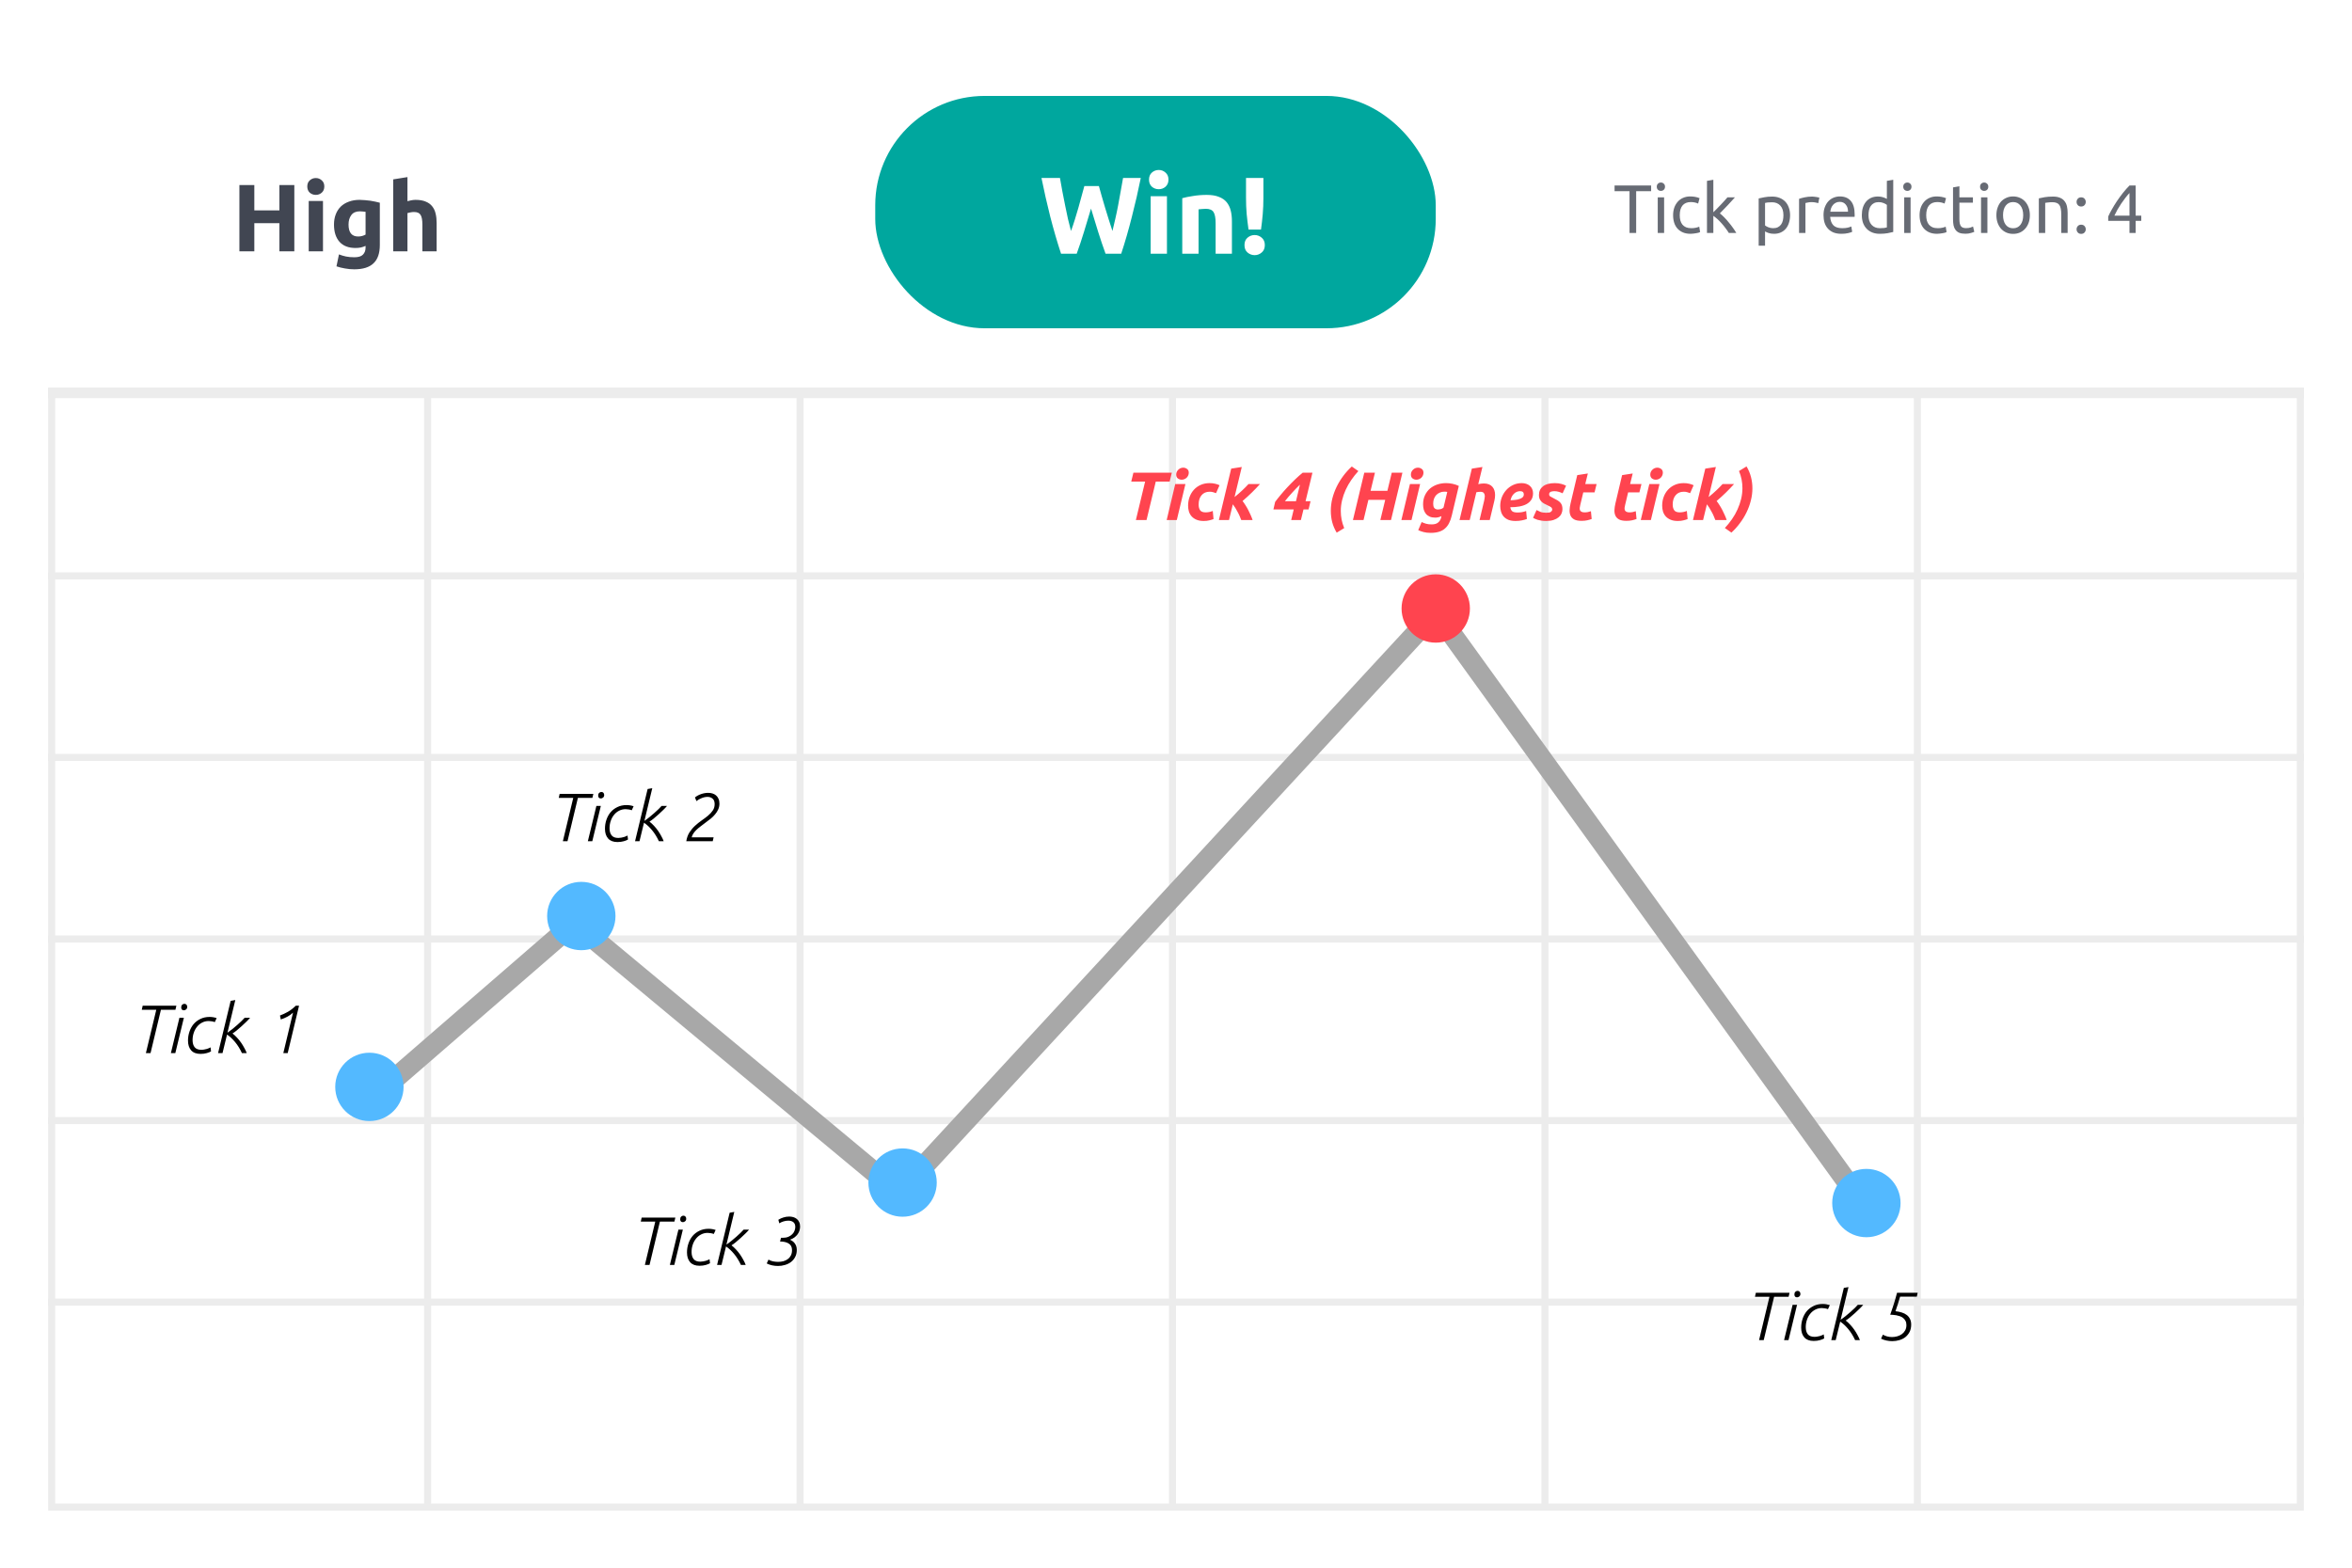 <svg width="342" height="228" viewBox="0 0 342 228" fill="none" xmlns="http://www.w3.org/2000/svg">
<g filter="url(#filter0_d_2591_29995)">
<rect x="7" y="6" width="328" height="213.697" rx="4.141" fill="white"/>
</g>
<path d="M40.627 26.91H42.798V36.553H40.627V32.462H36.981V36.553H34.81V26.91H36.981V30.597H40.627V26.91ZM46.964 36.553H44.89V29.233H46.964V36.553ZM47.158 27.118C47.158 27.499 47.033 27.8 46.783 28.023C46.541 28.236 46.254 28.343 45.92 28.343C45.586 28.343 45.294 28.236 45.043 28.023C44.802 27.8 44.681 27.499 44.681 27.118C44.681 26.738 44.802 26.441 45.043 26.228C45.294 26.005 45.586 25.894 45.92 25.894C46.254 25.894 46.541 26.005 46.783 26.228C47.033 26.441 47.158 26.738 47.158 27.118ZM50.68 32.657C50.68 33.816 51.148 34.396 52.085 34.396C52.299 34.396 52.498 34.368 52.684 34.312C52.869 34.257 53.027 34.192 53.157 34.118V30.806C53.055 30.787 52.934 30.773 52.795 30.764C52.656 30.745 52.493 30.736 52.308 30.736C51.761 30.736 51.352 30.917 51.083 31.279C50.814 31.641 50.68 32.1 50.68 32.657ZM55.23 35.634C55.23 36.831 54.924 37.717 54.312 38.292C53.709 38.877 52.772 39.169 51.501 39.169C51.056 39.169 50.61 39.127 50.165 39.044C49.72 38.969 49.307 38.867 48.926 38.737L49.288 36.998C49.613 37.128 49.952 37.23 50.304 37.304C50.666 37.378 51.074 37.416 51.529 37.416C52.122 37.416 52.54 37.286 52.781 37.026C53.032 36.766 53.157 36.432 53.157 36.024V35.76C52.934 35.862 52.702 35.941 52.461 35.996C52.229 36.042 51.974 36.066 51.696 36.066C50.684 36.066 49.91 35.769 49.372 35.175C48.834 34.572 48.565 33.733 48.565 32.657C48.565 32.118 48.648 31.631 48.815 31.195C48.982 30.75 49.223 30.37 49.539 30.054C49.864 29.739 50.258 29.498 50.722 29.331C51.185 29.154 51.71 29.066 52.294 29.066C52.544 29.066 52.8 29.08 53.059 29.108C53.328 29.127 53.593 29.154 53.852 29.192C54.112 29.229 54.358 29.275 54.59 29.331C54.831 29.377 55.045 29.428 55.23 29.484V35.634ZM57.175 36.553V26.088L59.248 25.755V29.261C59.387 29.215 59.563 29.173 59.777 29.136C59.999 29.09 60.213 29.066 60.417 29.066C61.011 29.066 61.502 29.15 61.892 29.317C62.291 29.475 62.606 29.702 62.838 29.999C63.079 30.296 63.246 30.648 63.339 31.056C63.441 31.464 63.492 31.919 63.492 32.42V36.553H61.419V32.67C61.419 32.002 61.331 31.529 61.154 31.251C60.987 30.973 60.672 30.834 60.208 30.834C60.023 30.834 59.846 30.852 59.679 30.889C59.522 30.917 59.378 30.95 59.248 30.987V36.553H57.175Z" fill="#414652"/>
<rect x="7.512" y="56.883" width="326.975" height="162.301" stroke="#ECECEC" stroke-width="1.025"/>
<path d="M7 110.161H335" stroke="#ECECEC" stroke-width="1.025"/>
<path d="M7 83.755H335" stroke="#ECECEC" stroke-width="1.025"/>
<path d="M7 136.566H335" stroke="#ECECEC" stroke-width="1.025"/>
<path d="M7 162.973H335" stroke="#ECECEC" stroke-width="1.025"/>
<path d="M7 189.379H335" stroke="#ECECEC" stroke-width="1.025"/>
<path d="M62.179 56.371L62.179 219.697" stroke="#ECECEC" stroke-width="1.025"/>
<path d="M116.334 56.371L116.334 219.697" stroke="#ECECEC" stroke-width="1.025"/>
<path d="M170.489 56.371L170.489 219.697" stroke="#ECECEC" stroke-width="1.025"/>
<path d="M224.646 56.371L224.645 219.697" stroke="#ECECEC" stroke-width="1.025"/>
<path d="M278.801 56.371L278.801 219.697" stroke="#ECECEC" stroke-width="1.025"/>
<path d="M7 57.135H335" stroke="#ECECEC" stroke-width="1.53"/>
<path d="M53.715 160.061L83.533 134.218L130.745 173.479L208.769 88.994L271.885 176.461" stroke="#A8A8A8" stroke-width="2.982"/>
<path d="M276.357 174.97C276.357 177.714 274.132 179.939 271.388 179.939C268.643 179.939 266.418 177.714 266.418 174.97C266.418 172.225 268.643 170 271.388 170C274.132 170 276.357 172.225 276.357 174.97Z" fill="#53B9FF"/>
<path d="M136.212 171.988C136.212 174.733 133.987 176.958 131.242 176.958C128.497 176.958 126.272 174.733 126.272 171.988C126.272 169.244 128.497 167.019 131.242 167.019C133.987 167.019 136.212 169.244 136.212 171.988Z" fill="#53B9FF"/>
<path d="M89.497 133.225C89.497 135.969 87.272 138.194 84.527 138.194C81.783 138.194 79.558 135.969 79.558 133.225C79.558 130.48 81.783 128.255 84.527 128.255C87.272 128.255 89.497 130.48 89.497 133.225Z" fill="#53B9FF"/>
<path d="M58.684 158.073C58.684 160.818 56.459 163.043 53.715 163.043C50.97 163.043 48.745 160.818 48.745 158.073C48.745 155.329 50.97 153.104 53.715 153.104C56.459 153.104 58.684 155.329 58.684 158.073Z" fill="#53B9FF"/>
<rect x="127.267" y="13.951" width="81.503" height="33.794" rx="15.903" fill="#00A79E"/>
<path d="M159.788 27.058C159.915 27.493 160.053 27.986 160.202 28.537C160.361 29.078 160.525 29.64 160.695 30.223C160.875 30.806 161.055 31.389 161.235 31.972C161.416 32.556 161.591 33.096 161.76 33.594C161.898 33.054 162.036 32.465 162.174 31.829C162.322 31.193 162.46 30.536 162.587 29.857C162.714 29.179 162.836 28.506 162.953 27.838C163.08 27.159 163.197 26.507 163.303 25.881H165.879C165.508 27.726 165.079 29.598 164.591 31.495C164.114 33.393 163.594 35.195 163.032 36.902H160.758C160.387 35.885 160.027 34.819 159.677 33.706C159.327 32.582 158.982 31.458 158.643 30.334C158.304 31.458 157.965 32.582 157.625 33.706C157.286 34.819 156.931 35.885 156.56 36.902H154.286C153.724 35.195 153.199 33.393 152.711 31.495C152.234 29.598 151.81 27.726 151.439 25.881H154.127C154.233 26.507 154.349 27.159 154.477 27.838C154.604 28.506 154.736 29.179 154.874 29.857C155.012 30.536 155.15 31.193 155.288 31.829C155.436 32.465 155.585 33.054 155.733 33.594C155.924 33.075 156.109 32.524 156.29 31.941C156.47 31.358 156.645 30.774 156.814 30.191C156.984 29.608 157.138 29.046 157.276 28.506C157.424 27.965 157.557 27.482 157.673 27.058H159.788ZM169.684 36.902H167.314V28.537H169.684V36.902ZM169.906 26.12C169.906 26.555 169.763 26.899 169.477 27.154C169.201 27.398 168.873 27.52 168.491 27.52C168.109 27.52 167.775 27.398 167.489 27.154C167.214 26.899 167.076 26.555 167.076 26.12C167.076 25.685 167.214 25.346 167.489 25.102C167.775 24.848 168.109 24.721 168.491 24.721C168.873 24.721 169.201 24.848 169.477 25.102C169.763 25.346 169.906 25.685 169.906 26.12ZM171.911 28.824C172.314 28.707 172.834 28.601 173.47 28.506C174.106 28.399 174.774 28.346 175.473 28.346C176.184 28.346 176.772 28.442 177.239 28.633C177.716 28.813 178.092 29.073 178.368 29.412C178.643 29.751 178.84 30.154 178.956 30.621C179.073 31.087 179.131 31.607 179.131 32.179V36.902H176.762V32.465C176.762 31.702 176.661 31.161 176.459 30.843C176.258 30.525 175.882 30.366 175.33 30.366C175.161 30.366 174.98 30.377 174.79 30.398C174.599 30.409 174.429 30.424 174.281 30.446V36.902H171.911V28.824ZM183.709 28.728C183.709 29.587 183.677 30.387 183.614 31.13C183.55 31.872 183.465 32.624 183.359 33.388H181.546C181.44 32.624 181.35 31.872 181.276 31.13C181.212 30.387 181.181 29.587 181.181 28.728V25.881H183.709V28.728ZM183.916 35.646C183.916 36.112 183.762 36.473 183.455 36.727C183.158 36.982 182.819 37.109 182.437 37.109C182.055 37.109 181.711 36.982 181.403 36.727C181.106 36.473 180.958 36.112 180.958 35.646C180.958 35.179 181.106 34.819 181.403 34.565C181.711 34.31 182.055 34.183 182.437 34.183C182.819 34.183 183.158 34.31 183.455 34.565C183.762 34.819 183.916 35.179 183.916 35.646Z" fill="white"/>
<path d="M240.087 26.974V27.811H237.913V33.885H236.946V27.811H234.772V26.974H240.087ZM241.976 33.885H241.049V28.699H241.976V33.885ZM241.508 27.762C241.341 27.762 241.198 27.708 241.079 27.602C240.966 27.489 240.909 27.34 240.909 27.153C240.909 26.967 240.966 26.821 241.079 26.715C241.198 26.602 241.341 26.545 241.508 26.545C241.674 26.545 241.813 26.602 241.926 26.715C242.046 26.821 242.106 26.967 242.106 27.153C242.106 27.34 242.046 27.489 241.926 27.602C241.813 27.708 241.674 27.762 241.508 27.762ZM245.825 34.004C245.406 34.004 245.037 33.938 244.718 33.805C244.406 33.672 244.14 33.486 243.92 33.246C243.708 33.007 243.548 32.725 243.442 32.399C243.335 32.066 243.282 31.701 243.282 31.302C243.282 30.903 243.339 30.537 243.452 30.205C243.571 29.872 243.737 29.587 243.95 29.347C244.163 29.101 244.422 28.912 244.728 28.779C245.041 28.639 245.386 28.569 245.765 28.569C245.998 28.569 246.231 28.589 246.463 28.629C246.696 28.669 246.919 28.732 247.131 28.819L246.922 29.607C246.782 29.54 246.619 29.487 246.433 29.447C246.254 29.407 246.061 29.387 245.855 29.387C245.336 29.387 244.937 29.55 244.658 29.876C244.386 30.202 244.249 30.677 244.249 31.302C244.249 31.581 244.279 31.837 244.339 32.07C244.406 32.303 244.505 32.502 244.638 32.668C244.778 32.834 244.954 32.964 245.167 33.057C245.38 33.144 245.639 33.187 245.945 33.187C246.191 33.187 246.413 33.163 246.613 33.117C246.812 33.07 246.969 33.02 247.082 32.967L247.211 33.745C247.158 33.778 247.082 33.812 246.982 33.845C246.882 33.871 246.769 33.895 246.643 33.915C246.516 33.941 246.38 33.961 246.234 33.974C246.094 33.995 245.958 34.004 245.825 34.004ZM250.082 31.033C250.281 31.186 250.491 31.375 250.71 31.601C250.936 31.827 251.155 32.073 251.368 32.339C251.588 32.598 251.794 32.864 251.986 33.137C252.179 33.403 252.342 33.652 252.475 33.885H251.388C251.249 33.652 251.086 33.416 250.899 33.177C250.72 32.931 250.53 32.698 250.331 32.479C250.132 32.253 249.929 32.047 249.723 31.86C249.517 31.674 249.32 31.518 249.134 31.392V33.885H248.207V26.306L249.134 26.146V30.873C249.294 30.713 249.47 30.537 249.663 30.345C249.856 30.152 250.045 29.956 250.231 29.756C250.417 29.557 250.594 29.367 250.76 29.188C250.926 29.002 251.069 28.839 251.189 28.699H252.276C252.123 28.865 251.957 29.048 251.777 29.247C251.598 29.447 251.411 29.65 251.219 29.856C251.026 30.055 250.83 30.258 250.63 30.464C250.437 30.664 250.255 30.853 250.082 31.033ZM259.325 31.302C259.325 30.697 259.176 30.232 258.877 29.906C258.577 29.58 258.178 29.417 257.68 29.417C257.401 29.417 257.181 29.427 257.022 29.447C256.869 29.467 256.746 29.49 256.653 29.517V32.788C256.766 32.881 256.929 32.971 257.141 33.057C257.354 33.144 257.587 33.187 257.839 33.187C258.105 33.187 258.331 33.14 258.518 33.047C258.71 32.947 258.867 32.814 258.986 32.648C259.106 32.475 259.192 32.276 259.246 32.05C259.299 31.817 259.325 31.568 259.325 31.302ZM260.293 31.302C260.293 31.694 260.239 32.056 260.133 32.389C260.033 32.721 259.884 33.007 259.684 33.246C259.485 33.486 259.239 33.672 258.946 33.805C258.66 33.938 258.331 34.004 257.959 34.004C257.66 34.004 257.394 33.965 257.161 33.885C256.935 33.805 256.766 33.728 256.653 33.655V35.73H255.725V28.859C255.945 28.805 256.217 28.749 256.543 28.689C256.875 28.623 257.258 28.589 257.69 28.589C258.089 28.589 258.448 28.652 258.767 28.779C259.086 28.905 259.359 29.085 259.585 29.317C259.811 29.55 259.984 29.836 260.103 30.175C260.229 30.507 260.293 30.883 260.293 31.302ZM263.512 28.589C263.592 28.589 263.682 28.596 263.782 28.609C263.888 28.616 263.991 28.629 264.091 28.649C264.191 28.663 264.28 28.679 264.36 28.699C264.447 28.712 264.51 28.726 264.55 28.739L264.39 29.547C264.317 29.52 264.194 29.49 264.021 29.457C263.855 29.417 263.639 29.397 263.373 29.397C263.2 29.397 263.027 29.417 262.854 29.457C262.688 29.49 262.578 29.514 262.525 29.527V33.885H261.598V28.918C261.817 28.839 262.09 28.765 262.415 28.699C262.741 28.626 263.107 28.589 263.512 28.589ZM265.155 31.302C265.155 30.843 265.222 30.444 265.355 30.105C265.488 29.759 265.664 29.474 265.883 29.247C266.103 29.021 266.355 28.852 266.641 28.739C266.927 28.626 267.22 28.569 267.519 28.569C268.217 28.569 268.752 28.789 269.124 29.228C269.497 29.66 269.683 30.321 269.683 31.212C269.683 31.252 269.683 31.305 269.683 31.372C269.683 31.431 269.68 31.488 269.673 31.541H266.123C266.163 32.08 266.319 32.489 266.591 32.768C266.864 33.047 267.289 33.187 267.868 33.187C268.194 33.187 268.466 33.16 268.686 33.107C268.912 33.047 269.081 32.991 269.194 32.937L269.324 33.715C269.211 33.775 269.011 33.838 268.726 33.905C268.446 33.971 268.127 34.004 267.768 34.004C267.316 34.004 266.924 33.938 266.591 33.805C266.266 33.665 265.996 33.476 265.784 33.237C265.571 32.997 265.411 32.715 265.305 32.389C265.205 32.056 265.155 31.694 265.155 31.302ZM268.716 30.793C268.722 30.374 268.616 30.032 268.396 29.766C268.184 29.494 267.888 29.357 267.509 29.357C267.296 29.357 267.107 29.401 266.94 29.487C266.781 29.567 266.645 29.673 266.532 29.806C266.419 29.939 266.329 30.092 266.262 30.265C266.202 30.438 266.163 30.614 266.143 30.793H268.716ZM274.366 29.796C274.253 29.703 274.09 29.613 273.877 29.527C273.665 29.44 273.432 29.397 273.179 29.397C272.913 29.397 272.684 29.447 272.491 29.547C272.305 29.64 272.152 29.773 272.032 29.946C271.913 30.112 271.826 30.311 271.773 30.544C271.72 30.777 271.693 31.026 271.693 31.292C271.693 31.897 271.843 32.366 272.142 32.698C272.441 33.024 272.84 33.187 273.339 33.187C273.591 33.187 273.801 33.177 273.967 33.157C274.14 33.13 274.273 33.104 274.366 33.077V29.796ZM274.366 26.306L275.293 26.146V33.735C275.081 33.795 274.808 33.855 274.476 33.915C274.143 33.974 273.761 34.004 273.329 34.004C272.93 34.004 272.571 33.941 272.252 33.815C271.933 33.689 271.66 33.509 271.434 33.276C271.208 33.044 271.032 32.761 270.905 32.429C270.786 32.09 270.726 31.711 270.726 31.292C270.726 30.893 270.776 30.527 270.876 30.195C270.982 29.863 271.135 29.577 271.334 29.337C271.534 29.098 271.776 28.912 272.062 28.779C272.355 28.646 272.687 28.579 273.06 28.579C273.359 28.579 273.621 28.619 273.847 28.699C274.08 28.779 274.253 28.855 274.366 28.928V26.306ZM277.815 33.885H276.888V28.699H277.815V33.885ZM277.346 27.762C277.18 27.762 277.037 27.708 276.918 27.602C276.805 27.489 276.748 27.34 276.748 27.153C276.748 26.967 276.805 26.821 276.918 26.715C277.037 26.602 277.18 26.545 277.346 26.545C277.513 26.545 277.652 26.602 277.765 26.715C277.885 26.821 277.945 26.967 277.945 27.153C277.945 27.34 277.885 27.489 277.765 27.602C277.652 27.708 277.513 27.762 277.346 27.762ZM281.664 34.004C281.245 34.004 280.876 33.938 280.557 33.805C280.244 33.672 279.978 33.486 279.759 33.246C279.546 33.007 279.387 32.725 279.28 32.399C279.174 32.066 279.121 31.701 279.121 31.302C279.121 30.903 279.177 30.537 279.29 30.205C279.41 29.872 279.576 29.587 279.789 29.347C280.002 29.101 280.261 28.912 280.567 28.779C280.879 28.639 281.225 28.569 281.604 28.569C281.837 28.569 282.069 28.589 282.302 28.629C282.535 28.669 282.757 28.732 282.97 28.819L282.761 29.607C282.621 29.54 282.458 29.487 282.272 29.447C282.093 29.407 281.9 29.387 281.694 29.387C281.175 29.387 280.776 29.55 280.497 29.876C280.224 30.202 280.088 30.677 280.088 31.302C280.088 31.581 280.118 31.837 280.178 32.07C280.244 32.303 280.344 32.502 280.477 32.668C280.617 32.834 280.793 32.964 281.006 33.057C281.218 33.144 281.478 33.187 281.783 33.187C282.029 33.187 282.252 33.163 282.452 33.117C282.651 33.07 282.807 33.02 282.92 32.967L283.05 33.745C282.997 33.778 282.92 33.812 282.821 33.845C282.721 33.871 282.608 33.895 282.482 33.915C282.355 33.941 282.219 33.961 282.073 33.974C281.933 33.995 281.797 34.004 281.664 34.004ZM284.913 28.699H286.878V29.477H284.913V31.87C284.913 32.13 284.933 32.346 284.973 32.519C285.013 32.685 285.073 32.818 285.153 32.917C285.232 33.011 285.332 33.077 285.452 33.117C285.571 33.157 285.711 33.177 285.871 33.177C286.15 33.177 286.373 33.147 286.539 33.087C286.712 33.02 286.831 32.974 286.898 32.947L287.077 33.715C286.984 33.762 286.821 33.818 286.589 33.885C286.356 33.958 286.09 33.995 285.791 33.995C285.438 33.995 285.146 33.951 284.913 33.865C284.687 33.772 284.504 33.636 284.365 33.456C284.225 33.276 284.125 33.057 284.066 32.798C284.012 32.532 283.986 32.226 283.986 31.88V27.253L284.913 27.093V28.699ZM288.985 33.885H288.058V28.699H288.985V33.885ZM288.517 27.762C288.351 27.762 288.208 27.708 288.088 27.602C287.975 27.489 287.918 27.34 287.918 27.153C287.918 26.967 287.975 26.821 288.088 26.715C288.208 26.602 288.351 26.545 288.517 26.545C288.683 26.545 288.823 26.602 288.936 26.715C289.055 26.821 289.115 26.967 289.115 27.153C289.115 27.34 289.055 27.489 288.936 27.602C288.823 27.708 288.683 27.762 288.517 27.762ZM295.158 31.292C295.158 31.704 295.098 32.076 294.978 32.409C294.859 32.741 294.689 33.027 294.47 33.267C294.257 33.506 294.001 33.692 293.702 33.825C293.403 33.951 293.077 34.014 292.724 34.014C292.372 34.014 292.046 33.951 291.747 33.825C291.448 33.692 291.189 33.506 290.969 33.267C290.757 33.027 290.59 32.741 290.471 32.409C290.351 32.076 290.291 31.704 290.291 31.292C290.291 30.886 290.351 30.517 290.471 30.185C290.59 29.846 290.757 29.557 290.969 29.317C291.189 29.078 291.448 28.895 291.747 28.769C292.046 28.636 292.372 28.569 292.724 28.569C293.077 28.569 293.403 28.636 293.702 28.769C294.001 28.895 294.257 29.078 294.47 29.317C294.689 29.557 294.859 29.846 294.978 30.185C295.098 30.517 295.158 30.886 295.158 31.292ZM294.19 31.292C294.19 30.707 294.057 30.245 293.792 29.906C293.532 29.56 293.177 29.387 292.724 29.387C292.272 29.387 291.913 29.56 291.647 29.906C291.388 30.245 291.259 30.707 291.259 31.292C291.259 31.877 291.388 32.342 291.647 32.688C291.913 33.027 292.272 33.197 292.724 33.197C293.177 33.197 293.532 33.027 293.792 32.688C294.057 32.342 294.19 31.877 294.19 31.292ZM296.463 28.849C296.675 28.796 296.958 28.739 297.31 28.679C297.663 28.619 298.068 28.589 298.527 28.589C298.939 28.589 299.282 28.649 299.554 28.769C299.827 28.882 300.043 29.045 300.202 29.258C300.369 29.464 300.485 29.713 300.551 30.006C300.618 30.298 300.651 30.62 300.651 30.973V33.885H299.724V31.172C299.724 30.853 299.7 30.581 299.654 30.355C299.614 30.128 299.544 29.946 299.444 29.806C299.345 29.666 299.212 29.567 299.045 29.507C298.879 29.44 298.673 29.407 298.427 29.407C298.327 29.407 298.224 29.41 298.118 29.417C298.012 29.424 297.909 29.434 297.809 29.447C297.716 29.454 297.629 29.464 297.55 29.477C297.476 29.49 297.423 29.5 297.39 29.507V33.885H296.463V28.849ZM303.286 33.346C303.286 33.526 303.226 33.682 303.106 33.815C302.987 33.948 302.824 34.014 302.618 34.014C302.412 34.014 302.249 33.948 302.129 33.815C302.01 33.682 301.95 33.526 301.95 33.346C301.95 33.167 302.01 33.011 302.129 32.877C302.249 32.745 302.412 32.678 302.618 32.678C302.824 32.678 302.987 32.745 303.106 32.877C303.226 33.011 303.286 33.167 303.286 33.346ZM303.286 29.367C303.286 29.547 303.226 29.703 303.106 29.836C302.987 29.969 302.824 30.035 302.618 30.035C302.412 30.035 302.249 29.969 302.129 29.836C302.01 29.703 301.95 29.547 301.95 29.367C301.95 29.188 302.01 29.032 302.129 28.898C302.249 28.765 302.412 28.699 302.618 28.699C302.824 28.699 302.987 28.765 303.106 28.898C303.226 29.032 303.286 29.188 303.286 29.367ZM306.552 31.491C306.679 31.199 306.852 30.86 307.071 30.474C307.29 30.082 307.536 29.68 307.809 29.267C308.088 28.855 308.384 28.45 308.696 28.051C309.016 27.652 309.335 27.293 309.654 26.974H310.541V31.362H311.359V32.12H310.541V33.885H309.644V32.12H306.552V31.491ZM309.644 28.071C309.444 28.284 309.242 28.523 309.036 28.789C308.836 29.048 308.64 29.321 308.447 29.607C308.254 29.892 308.072 30.185 307.899 30.484C307.732 30.783 307.583 31.076 307.45 31.362H309.644V28.071Z" fill="#414652" fill-opacity="0.8"/>
<path d="M213.739 88.497C213.739 91.242 211.514 93.467 208.77 93.467C206.025 93.467 203.8 91.242 203.8 88.497C203.8 85.752 206.025 83.527 208.77 83.527C211.514 83.527 213.739 85.752 213.739 88.497Z" fill="#FF444F"/>
<path d="M22.725 146.856H20.617L20.747 146.269H25.647L25.508 146.856H23.401L21.89 153.157H21.214L22.725 146.856ZM26.091 148.019H26.737L25.495 153.157H24.849L26.091 148.019ZM26.349 146.518C26.349 146.345 26.396 146.216 26.489 146.13C26.588 146.037 26.694 145.991 26.807 145.991C26.939 145.991 27.042 146.034 27.115 146.12C27.188 146.2 27.224 146.306 27.224 146.438C27.224 146.597 27.171 146.72 27.065 146.806C26.959 146.892 26.853 146.935 26.747 146.935C26.614 146.935 26.515 146.899 26.449 146.826C26.383 146.746 26.349 146.644 26.349 146.518ZM30.686 152.909C30.554 152.995 30.349 153.078 30.07 153.157C29.799 153.237 29.494 153.276 29.156 153.276C28.553 153.276 28.099 153.104 27.794 152.76C27.489 152.415 27.337 151.941 27.337 151.338C27.337 150.888 27.407 150.457 27.546 150.046C27.685 149.629 27.887 149.261 28.152 148.943C28.424 148.625 28.755 148.373 29.146 148.188C29.537 147.995 29.981 147.899 30.478 147.899C30.822 147.899 31.164 147.956 31.502 148.068L31.233 148.655C31.081 148.595 30.928 148.555 30.776 148.535C30.63 148.509 30.488 148.496 30.349 148.496C29.997 148.496 29.676 148.572 29.384 148.724C29.099 148.87 28.854 149.072 28.649 149.331C28.444 149.582 28.285 149.877 28.172 150.215C28.059 150.546 28.003 150.898 28.003 151.269C28.003 151.706 28.102 152.051 28.301 152.302C28.506 152.554 28.831 152.68 29.275 152.68C29.414 152.68 29.553 152.667 29.693 152.64C29.838 152.614 29.971 152.584 30.09 152.551C30.209 152.511 30.315 152.471 30.408 152.432C30.501 152.392 30.57 152.355 30.617 152.322L30.686 152.909ZM33.54 145.564L34.216 145.444L33.073 150.195C33.311 150.036 33.553 149.857 33.798 149.659C34.05 149.453 34.289 149.251 34.514 149.052C34.746 148.847 34.955 148.655 35.14 148.476C35.326 148.29 35.471 148.138 35.578 148.019H36.363C36.243 148.171 36.071 148.356 35.846 148.575C35.627 148.794 35.392 149.016 35.14 149.241C34.895 149.466 34.65 149.678 34.405 149.877C34.166 150.069 33.967 150.212 33.808 150.305C34.033 150.477 34.252 150.679 34.464 150.911C34.683 151.143 34.882 151.388 35.061 151.646C35.239 151.905 35.399 152.167 35.538 152.432C35.684 152.69 35.796 152.932 35.876 153.157H35.18C34.888 152.534 34.557 152.001 34.186 151.557C33.815 151.106 33.424 150.742 33.013 150.464L32.357 153.157H31.711L33.54 145.564ZM42.609 147.273C42.397 147.485 42.132 147.677 41.814 147.85C41.496 148.022 41.168 148.161 40.83 148.267L40.711 147.691C41.095 147.551 41.479 147.372 41.864 147.154C42.248 146.935 42.629 146.64 43.007 146.269H43.484L41.834 153.157H41.198L42.609 147.273Z" fill="black"/>
<path d="M257.294 188.602H255.187L255.316 188.015H260.216L260.077 188.602H257.97L256.459 194.903H255.783L257.294 188.602ZM260.66 189.765H261.306L260.064 194.903H259.418L260.66 189.765ZM260.919 188.264C260.919 188.092 260.965 187.962 261.058 187.876C261.157 187.783 261.263 187.737 261.376 187.737C261.509 187.737 261.611 187.78 261.684 187.866C261.757 187.946 261.793 188.052 261.793 188.184C261.793 188.343 261.74 188.466 261.634 188.552C261.528 188.638 261.422 188.681 261.316 188.681C261.184 188.681 261.084 188.645 261.018 188.572C260.952 188.492 260.919 188.39 260.919 188.264ZM265.256 194.655C265.123 194.741 264.918 194.824 264.64 194.903C264.368 194.983 264.063 195.023 263.725 195.023C263.122 195.023 262.668 194.85 262.363 194.506C262.059 194.161 261.906 193.687 261.906 193.084C261.906 192.634 261.976 192.203 262.115 191.792C262.254 191.375 262.456 191.007 262.721 190.689C262.993 190.371 263.324 190.119 263.715 189.934C264.106 189.741 264.55 189.645 265.047 189.645C265.392 189.645 265.733 189.702 266.071 189.814L265.803 190.401C265.65 190.341 265.498 190.301 265.345 190.282C265.2 190.255 265.057 190.242 264.918 190.242C264.567 190.242 264.245 190.318 263.954 190.47C263.669 190.616 263.424 190.818 263.218 191.077C263.013 191.328 262.854 191.623 262.741 191.961C262.629 192.293 262.572 192.644 262.572 193.015C262.572 193.452 262.672 193.797 262.87 194.049C263.076 194.3 263.4 194.426 263.844 194.426C263.984 194.426 264.123 194.413 264.262 194.386C264.408 194.36 264.54 194.33 264.659 194.297C264.779 194.257 264.885 194.218 264.978 194.178C265.07 194.138 265.14 194.102 265.186 194.068L265.256 194.655ZM268.109 187.31L268.785 187.19L267.642 191.941C267.881 191.782 268.122 191.603 268.368 191.405C268.619 191.199 268.858 190.997 269.083 190.798C269.315 190.593 269.524 190.401 269.709 190.222C269.895 190.036 270.041 189.884 270.147 189.765H270.932C270.813 189.917 270.64 190.103 270.415 190.321C270.196 190.54 269.961 190.762 269.709 190.987C269.464 191.212 269.219 191.425 268.974 191.623C268.735 191.815 268.537 191.958 268.378 192.051C268.603 192.223 268.822 192.425 269.034 192.657C269.252 192.889 269.451 193.134 269.63 193.393C269.809 193.651 269.968 193.913 270.107 194.178C270.253 194.436 270.365 194.678 270.445 194.903H269.749C269.458 194.28 269.126 193.747 268.755 193.303C268.384 192.852 267.993 192.488 267.582 192.21L266.926 194.903H266.28L268.109 187.31ZM273.789 194.108C273.981 194.221 274.19 194.307 274.415 194.367C274.647 194.426 274.879 194.456 275.111 194.456C275.376 194.456 275.634 194.42 275.886 194.347C276.138 194.274 276.36 194.168 276.552 194.029C276.751 193.883 276.91 193.701 277.029 193.482C277.149 193.263 277.208 193.008 277.208 192.717C277.208 192.471 277.162 192.266 277.069 192.1C276.983 191.935 276.87 191.796 276.731 191.683C276.592 191.57 276.433 191.484 276.254 191.425C276.075 191.365 275.9 191.319 275.727 191.285C275.555 191.252 275.389 191.232 275.23 191.226C275.078 191.219 274.952 191.212 274.853 191.206C274.959 190.908 275.055 190.629 275.141 190.371C275.227 190.113 275.31 189.861 275.389 189.616C275.469 189.364 275.545 189.109 275.618 188.85C275.697 188.592 275.774 188.314 275.846 188.015H278.848L278.719 188.582H276.294C276.247 188.734 276.194 188.903 276.135 189.089C276.082 189.274 276.025 189.463 275.966 189.655C275.906 189.847 275.843 190.036 275.777 190.222C275.717 190.401 275.664 190.56 275.618 190.699C275.956 190.732 276.264 190.795 276.542 190.888C276.827 190.974 277.069 191.097 277.268 191.256C277.473 191.415 277.629 191.61 277.735 191.842C277.848 192.067 277.904 192.332 277.904 192.637C277.904 193.041 277.828 193.396 277.675 193.701C277.523 193.999 277.321 194.251 277.069 194.456C276.817 194.655 276.522 194.804 276.184 194.903C275.853 195.003 275.509 195.052 275.151 195.052C274.872 195.052 274.594 195.023 274.316 194.963C274.044 194.91 273.779 194.82 273.521 194.695L273.789 194.108Z" fill="black"/>
<path d="M83.355 116.044H81.247L81.376 115.458H86.277L86.138 116.044H84.03L82.52 122.346H81.844L83.355 116.044ZM86.721 117.207H87.367L86.124 122.346H85.478L86.721 117.207ZM86.979 115.706C86.979 115.534 87.026 115.405 87.118 115.319C87.218 115.226 87.324 115.179 87.436 115.179C87.569 115.179 87.672 115.222 87.745 115.309C87.817 115.388 87.854 115.494 87.854 115.627C87.854 115.786 87.801 115.908 87.695 115.994C87.589 116.081 87.483 116.124 87.377 116.124C87.244 116.124 87.145 116.087 87.079 116.014C87.012 115.935 86.979 115.832 86.979 115.706ZM91.316 122.097C91.184 122.183 90.978 122.266 90.7 122.346C90.428 122.425 90.124 122.465 89.786 122.465C89.183 122.465 88.729 122.293 88.424 121.948C88.119 121.604 87.967 121.13 87.967 120.527C87.967 120.076 88.036 119.646 88.175 119.235C88.315 118.817 88.517 118.449 88.782 118.131C89.053 117.813 89.385 117.562 89.776 117.376C90.167 117.184 90.611 117.088 91.108 117.088C91.452 117.088 91.793 117.144 92.131 117.257L91.863 117.843C91.711 117.784 91.558 117.744 91.406 117.724C91.26 117.697 91.118 117.684 90.978 117.684C90.627 117.684 90.306 117.76 90.014 117.913C89.729 118.059 89.484 118.261 89.279 118.519C89.073 118.771 88.914 119.066 88.802 119.404C88.689 119.735 88.633 120.086 88.633 120.457C88.633 120.895 88.732 121.239 88.931 121.491C89.136 121.743 89.461 121.869 89.905 121.869C90.044 121.869 90.183 121.855 90.322 121.829C90.468 121.802 90.601 121.773 90.72 121.739C90.839 121.7 90.945 121.66 91.038 121.62C91.131 121.58 91.2 121.544 91.247 121.511L91.316 122.097ZM94.17 114.752L94.846 114.633L93.703 119.384C93.941 119.225 94.183 119.046 94.428 118.847C94.68 118.642 94.918 118.44 95.144 118.241C95.376 118.035 95.585 117.843 95.77 117.664C95.956 117.479 96.101 117.326 96.207 117.207H96.993C96.873 117.359 96.701 117.545 96.476 117.764C96.257 117.982 96.022 118.204 95.77 118.43C95.525 118.655 95.28 118.867 95.034 119.066C94.796 119.258 94.597 119.4 94.438 119.493C94.663 119.665 94.882 119.867 95.094 120.099C95.313 120.331 95.512 120.576 95.691 120.835C95.869 121.093 96.028 121.355 96.168 121.62C96.313 121.879 96.426 122.12 96.505 122.346H95.81C95.518 121.723 95.187 121.189 94.816 120.745C94.445 120.295 94.054 119.93 93.643 119.652L92.987 122.346H92.341L94.17 114.752ZM103.766 121.779L103.636 122.346H99.79C99.87 121.849 100.025 121.418 100.257 121.054C100.496 120.689 100.767 120.368 101.072 120.089C101.377 119.811 101.695 119.556 102.026 119.324C102.364 119.092 102.672 118.86 102.951 118.628C103.229 118.396 103.458 118.148 103.636 117.883C103.822 117.618 103.915 117.306 103.915 116.949C103.915 116.578 103.812 116.309 103.607 116.144C103.408 115.978 103.166 115.895 102.881 115.895C102.603 115.895 102.318 115.955 102.026 116.074C101.735 116.187 101.483 116.332 101.271 116.511L101.052 115.975C101.304 115.769 101.602 115.607 101.947 115.488C102.298 115.368 102.643 115.309 102.98 115.309C103.199 115.309 103.405 115.338 103.597 115.398C103.796 115.458 103.968 115.55 104.114 115.676C104.266 115.802 104.385 115.965 104.471 116.163C104.564 116.362 104.611 116.597 104.611 116.869C104.611 117.181 104.551 117.465 104.432 117.724C104.319 117.976 104.17 118.211 103.984 118.43C103.805 118.648 103.6 118.854 103.368 119.046C103.136 119.231 102.901 119.41 102.662 119.583C102.371 119.801 102.106 120.003 101.867 120.189C101.629 120.368 101.42 120.543 101.241 120.716C101.069 120.888 100.926 121.06 100.814 121.232C100.701 121.405 100.622 121.587 100.575 121.779H103.766Z" fill="black"/>
<path d="M95.281 177.668H93.174L93.303 177.082H98.203L98.064 177.668H95.957L94.446 183.97H93.77L95.281 177.668ZM98.648 178.831H99.294L98.051 183.97H97.405L98.648 178.831ZM98.906 177.33C98.906 177.158 98.953 177.029 99.045 176.943C99.145 176.85 99.251 176.803 99.363 176.803C99.496 176.803 99.599 176.846 99.671 176.933C99.744 177.012 99.781 177.118 99.781 177.251C99.781 177.41 99.728 177.532 99.622 177.618C99.516 177.705 99.41 177.748 99.304 177.748C99.171 177.748 99.072 177.711 99.005 177.638C98.939 177.559 98.906 177.456 98.906 177.33ZM103.243 183.721C103.111 183.807 102.905 183.89 102.627 183.97C102.355 184.049 102.05 184.089 101.712 184.089C101.109 184.089 100.656 183.917 100.351 183.572C100.046 183.228 99.894 182.754 99.894 182.151C99.894 181.7 99.963 181.27 100.102 180.859C100.241 180.441 100.444 180.073 100.709 179.755C100.98 179.437 101.312 179.186 101.703 179C102.093 178.808 102.537 178.712 103.034 178.712C103.379 178.712 103.72 178.768 104.058 178.881L103.79 179.467C103.637 179.408 103.485 179.368 103.333 179.348C103.187 179.321 103.044 179.308 102.905 179.308C102.554 179.308 102.233 179.384 101.941 179.537C101.656 179.683 101.411 179.885 101.206 180.143C101 180.395 100.841 180.69 100.728 181.028C100.616 181.359 100.56 181.71 100.56 182.081C100.56 182.519 100.659 182.863 100.858 183.115C101.063 183.367 101.388 183.493 101.832 183.493C101.971 183.493 102.11 183.479 102.249 183.453C102.395 183.426 102.528 183.397 102.647 183.363C102.766 183.324 102.872 183.284 102.965 183.244C103.058 183.204 103.127 183.168 103.174 183.135L103.243 183.721ZM106.097 176.376L106.772 176.257L105.629 181.008C105.868 180.849 106.11 180.67 106.355 180.471C106.607 180.266 106.845 180.064 107.071 179.865C107.303 179.659 107.511 179.467 107.697 179.288C107.882 179.103 108.028 178.95 108.134 178.831H108.919C108.8 178.983 108.628 179.169 108.402 179.388C108.184 179.606 107.949 179.828 107.697 180.054C107.452 180.279 107.206 180.491 106.961 180.69C106.723 180.882 106.524 181.024 106.365 181.117C106.59 181.289 106.809 181.492 107.021 181.723C107.24 181.955 107.438 182.201 107.617 182.459C107.796 182.717 107.955 182.979 108.094 183.244C108.24 183.503 108.353 183.744 108.432 183.97H107.737C107.445 183.347 107.114 182.813 106.743 182.369C106.372 181.919 105.981 181.554 105.57 181.276L104.914 183.97H104.268L106.097 176.376ZM111.747 183.194C111.932 183.307 112.144 183.39 112.383 183.443C112.628 183.496 112.88 183.522 113.138 183.522C113.423 183.522 113.688 183.489 113.933 183.423C114.178 183.35 114.39 183.244 114.569 183.105C114.755 182.966 114.901 182.79 115.007 182.578C115.113 182.36 115.166 182.104 115.166 181.813C115.166 181.369 115.007 181.051 114.689 180.859C114.377 180.66 113.956 180.561 113.426 180.561L113.565 180.024H113.814C114.132 180.024 114.407 179.974 114.639 179.875C114.871 179.775 115.06 179.649 115.205 179.497C115.358 179.345 115.467 179.176 115.533 178.99C115.606 178.805 115.643 178.622 115.643 178.443C115.643 178.278 115.616 178.135 115.563 178.016C115.51 177.897 115.437 177.804 115.345 177.738C115.252 177.665 115.142 177.612 115.017 177.579C114.897 177.546 114.768 177.529 114.629 177.529C114.397 177.529 114.162 177.565 113.923 177.638C113.691 177.711 113.489 177.804 113.317 177.917L113.178 177.4C113.41 177.254 113.658 177.141 113.923 177.062C114.188 176.976 114.463 176.933 114.748 176.933C114.954 176.933 115.152 176.959 115.345 177.012C115.537 177.065 115.706 177.151 115.851 177.271C115.997 177.383 116.113 177.532 116.199 177.718C116.292 177.897 116.339 178.119 116.339 178.384C116.339 178.583 116.309 178.778 116.249 178.97C116.189 179.162 116.097 179.345 115.971 179.517C115.851 179.683 115.699 179.835 115.514 179.974C115.328 180.107 115.113 180.216 114.867 180.302C114.987 180.348 115.103 180.411 115.215 180.491C115.335 180.57 115.441 180.67 115.533 180.789C115.633 180.908 115.712 181.051 115.772 181.217C115.832 181.382 115.861 181.574 115.861 181.793C115.861 182.184 115.782 182.525 115.623 182.817C115.47 183.108 115.268 183.35 115.017 183.542C114.765 183.734 114.473 183.877 114.142 183.97C113.817 184.069 113.483 184.119 113.138 184.119C112.846 184.119 112.558 184.089 112.273 184.029C111.995 183.97 111.733 183.877 111.488 183.751L111.747 183.194Z" fill="black"/>
<path d="M170.394 68.742L170.076 70.044H168.058L166.716 75.63H165.166L166.508 70.044H164.49L164.808 68.742H170.394ZM171.117 75.63H169.646L170.889 70.402H172.369L171.117 75.63ZM171.833 69.766C171.627 69.766 171.442 69.706 171.276 69.587C171.111 69.461 171.028 69.272 171.028 69.02C171.028 68.881 171.054 68.752 171.107 68.632C171.167 68.507 171.243 68.401 171.336 68.314C171.429 68.222 171.535 68.149 171.654 68.096C171.78 68.043 171.912 68.016 172.051 68.016C172.257 68.016 172.442 68.079 172.608 68.205C172.774 68.324 172.857 68.51 172.857 68.762C172.857 68.901 172.827 69.033 172.767 69.159C172.714 69.279 172.641 69.385 172.548 69.477C172.456 69.564 172.346 69.633 172.22 69.686C172.101 69.739 171.972 69.766 171.833 69.766ZM172.759 73.543C172.759 73.092 172.832 72.668 172.978 72.27C173.124 71.873 173.332 71.525 173.604 71.227C173.876 70.928 174.204 70.693 174.588 70.521C174.979 70.349 175.413 70.263 175.89 70.263C176.188 70.263 176.453 70.292 176.685 70.352C176.924 70.405 177.139 70.478 177.331 70.571L176.824 71.724C176.692 71.671 176.553 71.624 176.407 71.585C176.268 71.538 176.095 71.515 175.89 71.515C175.393 71.515 175.002 71.684 174.717 72.022C174.432 72.353 174.29 72.807 174.29 73.384C174.29 73.722 174.363 73.996 174.508 74.209C174.654 74.414 174.923 74.517 175.314 74.517C175.506 74.517 175.691 74.497 175.87 74.457C176.049 74.417 176.208 74.368 176.347 74.308L176.457 75.491C176.271 75.564 176.066 75.627 175.84 75.68C175.622 75.739 175.353 75.769 175.035 75.769C174.624 75.769 174.277 75.709 173.992 75.59C173.707 75.471 173.471 75.312 173.286 75.113C173.1 74.908 172.965 74.669 172.878 74.397C172.799 74.126 172.759 73.841 172.759 73.543ZM179.513 72.29C179.91 71.972 180.285 71.647 180.636 71.316C180.987 70.985 181.288 70.68 181.54 70.402H183.21C182.839 70.813 182.451 71.217 182.047 71.614C181.65 72.005 181.192 72.423 180.676 72.867C180.815 73.039 180.954 73.238 181.093 73.463C181.239 73.688 181.375 73.924 181.501 74.169C181.633 74.414 181.752 74.662 181.858 74.914C181.971 75.166 182.064 75.405 182.137 75.63H180.487C180.427 75.458 180.351 75.269 180.258 75.063C180.172 74.858 180.073 74.656 179.96 74.457C179.854 74.252 179.741 74.053 179.622 73.861C179.503 73.668 179.383 73.496 179.264 73.344L178.708 75.63H177.237L179.026 68.156L180.566 67.917L179.513 72.29ZM189.022 70.491C188.85 70.657 188.668 70.836 188.476 71.028C188.29 71.22 188.101 71.422 187.909 71.634C187.717 71.84 187.528 72.052 187.343 72.27C187.164 72.482 186.995 72.691 186.836 72.897H188.446L189.022 70.491ZM190.841 68.742L189.838 72.897H190.563L190.275 74.089H189.539L189.162 75.63H187.75L188.118 74.089H185.166L185.414 72.996C185.627 72.704 185.885 72.376 186.19 72.012C186.495 71.641 186.826 71.263 187.184 70.879C187.542 70.495 187.913 70.117 188.297 69.746C188.681 69.375 189.059 69.04 189.43 68.742H190.841ZM197.517 68.513C197.139 68.924 196.794 69.358 196.483 69.815C196.171 70.266 195.903 70.736 195.678 71.227C195.453 71.717 195.277 72.224 195.151 72.748C195.025 73.264 194.962 73.791 194.962 74.328C194.962 74.745 195.002 75.159 195.081 75.57C195.161 75.974 195.287 76.385 195.459 76.803L194.366 77.469C194.068 76.972 193.849 76.458 193.71 75.928C193.577 75.398 193.511 74.851 193.511 74.288C193.511 73.692 193.584 73.099 193.73 72.509C193.882 71.919 194.091 71.349 194.356 70.799C194.628 70.243 194.949 69.716 195.32 69.219C195.698 68.715 196.112 68.258 196.562 67.847L197.517 68.513ZM202.374 68.742H203.924L202.264 75.63H200.714L201.42 72.698H198.975L198.269 75.63H196.728L198.378 68.742H199.929L199.293 71.386H201.738L202.374 68.742ZM205.245 75.63H203.774L205.016 70.402H206.497L205.245 75.63ZM205.961 69.766C205.755 69.766 205.57 69.706 205.404 69.587C205.238 69.461 205.156 69.272 205.156 69.02C205.156 68.881 205.182 68.752 205.235 68.632C205.295 68.507 205.371 68.401 205.464 68.314C205.556 68.222 205.662 68.149 205.782 68.096C205.908 68.043 206.04 68.016 206.179 68.016C206.385 68.016 206.57 68.079 206.736 68.205C206.902 68.324 206.984 68.51 206.984 68.762C206.984 68.901 206.955 69.033 206.895 69.159C206.842 69.279 206.769 69.385 206.676 69.477C206.583 69.564 206.474 69.633 206.348 69.686C206.229 69.739 206.1 69.766 205.961 69.766ZM211.101 74.974C211.002 75.405 210.869 75.776 210.704 76.087C210.545 76.405 210.343 76.667 210.097 76.872C209.859 77.084 209.571 77.24 209.233 77.34C208.895 77.445 208.5 77.499 208.05 77.499C207.632 77.499 207.281 77.459 206.996 77.379C206.711 77.306 206.453 77.214 206.221 77.101L206.718 75.928C206.923 76.021 207.135 76.1 207.354 76.167C207.579 76.233 207.854 76.266 208.179 76.266C208.603 76.266 208.921 76.17 209.133 75.978C209.352 75.792 209.494 75.55 209.561 75.252L209.6 75.063C209.468 75.13 209.325 75.183 209.173 75.222C209.027 75.262 208.872 75.282 208.706 75.282C208.394 75.282 208.126 75.236 207.901 75.143C207.676 75.043 207.49 74.908 207.344 74.735C207.205 74.563 207.099 74.361 207.026 74.129C206.96 73.891 206.927 73.632 206.927 73.354C206.927 72.85 207.02 72.406 207.205 72.022C207.391 71.631 207.636 71.306 207.941 71.048C208.252 70.789 208.607 70.594 209.004 70.461C209.408 70.329 209.829 70.263 210.266 70.263C210.584 70.263 210.899 70.296 211.211 70.362C211.522 70.428 211.827 70.531 212.125 70.67L211.101 74.974ZM210.445 71.545C210.333 71.518 210.193 71.505 210.028 71.505C209.776 71.505 209.551 71.551 209.352 71.644C209.153 71.73 208.981 71.85 208.835 72.002C208.696 72.154 208.587 72.34 208.507 72.559C208.434 72.771 208.398 72.999 208.398 73.244C208.398 73.364 208.408 73.476 208.428 73.582C208.447 73.682 208.484 73.771 208.537 73.851C208.59 73.924 208.663 73.983 208.756 74.03C208.848 74.076 208.964 74.099 209.103 74.099C209.196 74.099 209.319 74.083 209.471 74.049C209.63 74.016 209.773 73.94 209.899 73.821L210.445 71.545ZM215.757 70.312C216.042 70.312 216.287 70.355 216.492 70.442C216.698 70.521 216.867 70.637 216.999 70.789C217.132 70.935 217.231 71.111 217.297 71.316C217.364 71.522 217.397 71.744 217.397 71.982C217.397 72.26 217.364 72.535 217.297 72.807L216.621 75.63H215.14L215.796 72.867C215.823 72.754 215.846 72.635 215.866 72.509C215.893 72.383 215.906 72.264 215.906 72.151C215.906 71.979 215.859 71.833 215.767 71.714C215.681 71.588 215.512 71.525 215.26 71.525C215.154 71.525 215.051 71.531 214.952 71.545C214.859 71.558 214.766 71.575 214.673 71.594L213.709 75.63H212.228L214.017 68.156L215.558 67.917L214.952 70.412C215.084 70.385 215.217 70.362 215.349 70.342C215.488 70.322 215.624 70.312 215.757 70.312ZM218.146 73.582C218.146 73.158 218.219 72.748 218.365 72.35C218.518 71.952 218.73 71.601 219.001 71.296C219.273 70.985 219.601 70.736 219.985 70.551C220.376 70.359 220.807 70.263 221.277 70.263C221.509 70.263 221.725 70.296 221.923 70.362C222.122 70.428 222.294 70.524 222.44 70.65C222.593 70.776 222.709 70.932 222.788 71.117C222.874 71.296 222.917 71.502 222.917 71.734C222.917 72.105 222.835 72.419 222.669 72.678C222.503 72.936 222.271 73.148 221.973 73.314C221.682 73.473 221.334 73.589 220.929 73.662C220.525 73.735 220.085 73.771 219.608 73.771C219.654 74.049 219.753 74.248 219.906 74.368C220.065 74.48 220.313 74.537 220.651 74.537C220.863 74.537 221.079 74.52 221.297 74.487C221.516 74.447 221.721 74.391 221.913 74.318L222.023 75.481C221.837 75.554 221.599 75.62 221.307 75.68C221.022 75.739 220.711 75.769 220.373 75.769C219.962 75.769 219.614 75.713 219.329 75.6C219.051 75.481 218.822 75.322 218.643 75.123C218.471 74.924 218.345 74.692 218.266 74.427C218.186 74.162 218.146 73.88 218.146 73.582ZM221.039 71.436C220.701 71.436 220.403 71.558 220.144 71.803C219.892 72.042 219.727 72.36 219.647 72.757C220.058 72.744 220.389 72.711 220.641 72.658C220.893 72.598 221.089 72.529 221.228 72.449C221.367 72.37 221.46 72.284 221.506 72.191C221.552 72.098 221.576 72.005 221.576 71.912C221.576 71.594 221.397 71.436 221.039 71.436ZM224.819 74.576C225.156 74.576 225.388 74.53 225.514 74.437C225.64 74.338 225.703 74.232 225.703 74.119C225.703 74.046 225.69 73.983 225.663 73.93C225.643 73.877 225.607 73.828 225.554 73.781C225.501 73.735 225.428 73.688 225.335 73.642C225.243 73.589 225.123 73.529 224.978 73.463C224.812 73.39 224.656 73.314 224.51 73.234C224.365 73.148 224.235 73.049 224.123 72.936C224.017 72.817 223.931 72.684 223.864 72.539C223.805 72.386 223.775 72.207 223.775 72.002C223.775 71.465 223.97 71.041 224.361 70.73C224.759 70.418 225.335 70.263 226.091 70.263C226.449 70.263 226.767 70.302 227.045 70.382C227.323 70.461 227.549 70.547 227.721 70.64L227.214 71.744C227.075 71.671 226.896 71.601 226.677 71.535C226.459 71.469 226.243 71.436 226.031 71.436C225.938 71.436 225.846 71.442 225.753 71.455C225.667 71.462 225.584 71.482 225.504 71.515C225.431 71.548 225.372 71.594 225.325 71.654C225.279 71.714 225.256 71.793 225.256 71.893C225.256 72.025 225.306 72.125 225.405 72.191C225.511 72.257 225.657 72.337 225.842 72.429C226.101 72.555 226.316 72.671 226.488 72.777C226.661 72.883 226.796 72.996 226.896 73.115C227.002 73.234 227.078 73.37 227.124 73.523C227.171 73.675 227.194 73.854 227.194 74.059C227.194 74.272 227.148 74.48 227.055 74.686C226.969 74.891 226.83 75.073 226.637 75.232C226.445 75.391 226.2 75.52 225.902 75.62C225.604 75.719 225.246 75.769 224.828 75.769C224.57 75.769 224.335 75.752 224.123 75.719C223.917 75.686 223.735 75.646 223.576 75.6C223.417 75.547 223.281 75.494 223.169 75.441C223.063 75.388 222.98 75.345 222.92 75.312L223.427 74.179C223.54 74.245 223.715 74.328 223.954 74.427C224.192 74.527 224.481 74.576 224.819 74.576ZM229.345 69.1L230.886 68.861L230.508 70.402H232.158L231.86 71.614H230.22L229.782 73.443C229.742 73.596 229.716 73.738 229.703 73.871C229.696 74.003 229.713 74.119 229.752 74.219C229.799 74.311 229.875 74.384 229.981 74.437C230.087 74.49 230.233 74.517 230.418 74.517C230.577 74.517 230.73 74.503 230.876 74.477C231.028 74.444 231.18 74.401 231.333 74.348L231.442 75.481C231.243 75.554 231.028 75.617 230.796 75.67C230.564 75.723 230.289 75.749 229.971 75.749C229.514 75.749 229.159 75.683 228.908 75.55C228.656 75.411 228.477 75.226 228.371 74.994C228.265 74.755 228.218 74.484 228.232 74.179C228.245 73.874 228.291 73.552 228.371 73.215L229.345 69.1ZM235.868 69.1L237.408 68.861L237.031 70.402H238.68L238.382 71.614H236.742L236.305 73.443C236.265 73.596 236.239 73.738 236.225 73.871C236.219 74.003 236.235 74.119 236.275 74.219C236.322 74.311 236.398 74.384 236.504 74.437C236.61 74.49 236.756 74.517 236.941 74.517C237.1 74.517 237.253 74.503 237.398 74.477C237.551 74.444 237.703 74.401 237.856 74.348L237.965 75.481C237.766 75.554 237.551 75.617 237.319 75.67C237.087 75.723 236.812 75.749 236.494 75.749C236.037 75.749 235.682 75.683 235.43 75.55C235.178 75.411 235 75.226 234.894 74.994C234.788 74.755 234.741 74.484 234.754 74.179C234.768 73.874 234.814 73.552 234.894 73.215L235.868 69.1ZM240.052 75.63H238.581L239.824 70.402H241.305L240.052 75.63ZM240.768 69.766C240.562 69.766 240.377 69.706 240.211 69.587C240.046 69.461 239.963 69.272 239.963 69.02C239.963 68.881 239.989 68.752 240.042 68.632C240.102 68.507 240.178 68.401 240.271 68.314C240.364 68.222 240.47 68.149 240.589 68.096C240.715 68.043 240.847 68.016 240.987 68.016C241.192 68.016 241.378 68.079 241.543 68.205C241.709 68.324 241.792 68.51 241.792 68.762C241.792 68.901 241.762 69.033 241.702 69.159C241.649 69.279 241.576 69.385 241.484 69.477C241.391 69.564 241.281 69.633 241.156 69.686C241.036 69.739 240.907 69.766 240.768 69.766ZM241.694 73.543C241.694 73.092 241.767 72.668 241.913 72.27C242.059 71.873 242.267 71.525 242.539 71.227C242.811 70.928 243.139 70.693 243.523 70.521C243.914 70.349 244.348 70.263 244.825 70.263C245.123 70.263 245.388 70.292 245.62 70.352C245.859 70.405 246.074 70.478 246.266 70.571L245.759 71.724C245.627 71.671 245.488 71.624 245.342 71.585C245.203 71.538 245.031 71.515 244.825 71.515C244.328 71.515 243.937 71.684 243.652 72.022C243.367 72.353 243.225 72.807 243.225 73.384C243.225 73.722 243.298 73.996 243.444 74.209C243.589 74.414 243.858 74.517 244.249 74.517C244.441 74.517 244.626 74.497 244.805 74.457C244.984 74.417 245.143 74.368 245.282 74.308L245.392 75.491C245.206 75.564 245.001 75.627 244.775 75.68C244.557 75.739 244.288 75.769 243.97 75.769C243.56 75.769 243.212 75.709 242.927 75.59C242.642 75.471 242.407 75.312 242.221 75.113C242.036 74.908 241.9 74.669 241.814 74.397C241.734 74.126 241.694 73.841 241.694 73.543ZM248.448 72.29C248.845 71.972 249.22 71.647 249.571 71.316C249.922 70.985 250.224 70.68 250.475 70.402H252.145C251.774 70.813 251.387 71.217 250.982 71.614C250.585 72.005 250.128 72.423 249.611 72.867C249.75 73.039 249.889 73.238 250.028 73.463C250.174 73.688 250.31 73.924 250.436 74.169C250.568 74.414 250.687 74.662 250.793 74.914C250.906 75.166 250.999 75.405 251.072 75.63H249.422C249.362 75.458 249.286 75.269 249.193 75.063C249.107 74.858 249.008 74.656 248.895 74.457C248.789 74.252 248.676 74.053 248.557 73.861C248.438 73.668 248.319 73.496 248.199 73.344L247.643 75.63H246.172L247.961 68.156L249.501 67.917L248.448 72.29ZM250.809 76.793C251.187 76.389 251.531 75.961 251.843 75.511C252.161 75.053 252.429 74.58 252.648 74.089C252.873 73.592 253.049 73.085 253.174 72.569C253.3 72.045 253.363 71.515 253.363 70.978C253.363 70.561 253.324 70.15 253.244 69.746C253.165 69.335 253.039 68.921 252.866 68.503L253.96 67.837C254.258 68.334 254.473 68.848 254.606 69.378C254.745 69.908 254.814 70.455 254.814 71.018C254.814 71.614 254.738 72.207 254.586 72.797C254.44 73.387 254.231 73.96 253.96 74.517C253.695 75.067 253.373 75.59 252.996 76.087C252.624 76.591 252.214 77.048 251.763 77.459L250.809 76.793Z" fill="#FF444F"/>
<defs>
<filter id="filter0_d_2591_29995" x="0.098" y="0.478" width="341.805" height="227.502" filterUnits="userSpaceOnUse" color-interpolation-filters="sRGB">
<feFlood flood-opacity="0" result="BackgroundImageFix"/>
<feColorMatrix in="SourceAlpha" type="matrix" values="0 0 0 0 0 0 0 0 0 0 0 0 0 0 0 0 0 0 127 0" result="hardAlpha"/>
<feOffset dy="1.38"/>
<feGaussianBlur stdDeviation="3.451"/>
<feComposite in2="hardAlpha" operator="out"/>
<feColorMatrix type="matrix" values="0 0 0 0 0 0 0 0 0 0 0 0 0 0 0 0 0 0 0.1 0"/>
<feBlend mode="normal" in2="BackgroundImageFix" result="effect1_dropShadow_2591_29995"/>
<feBlend mode="normal" in="SourceGraphic" in2="effect1_dropShadow_2591_29995" result="shape"/>
</filter>
</defs>
</svg>
